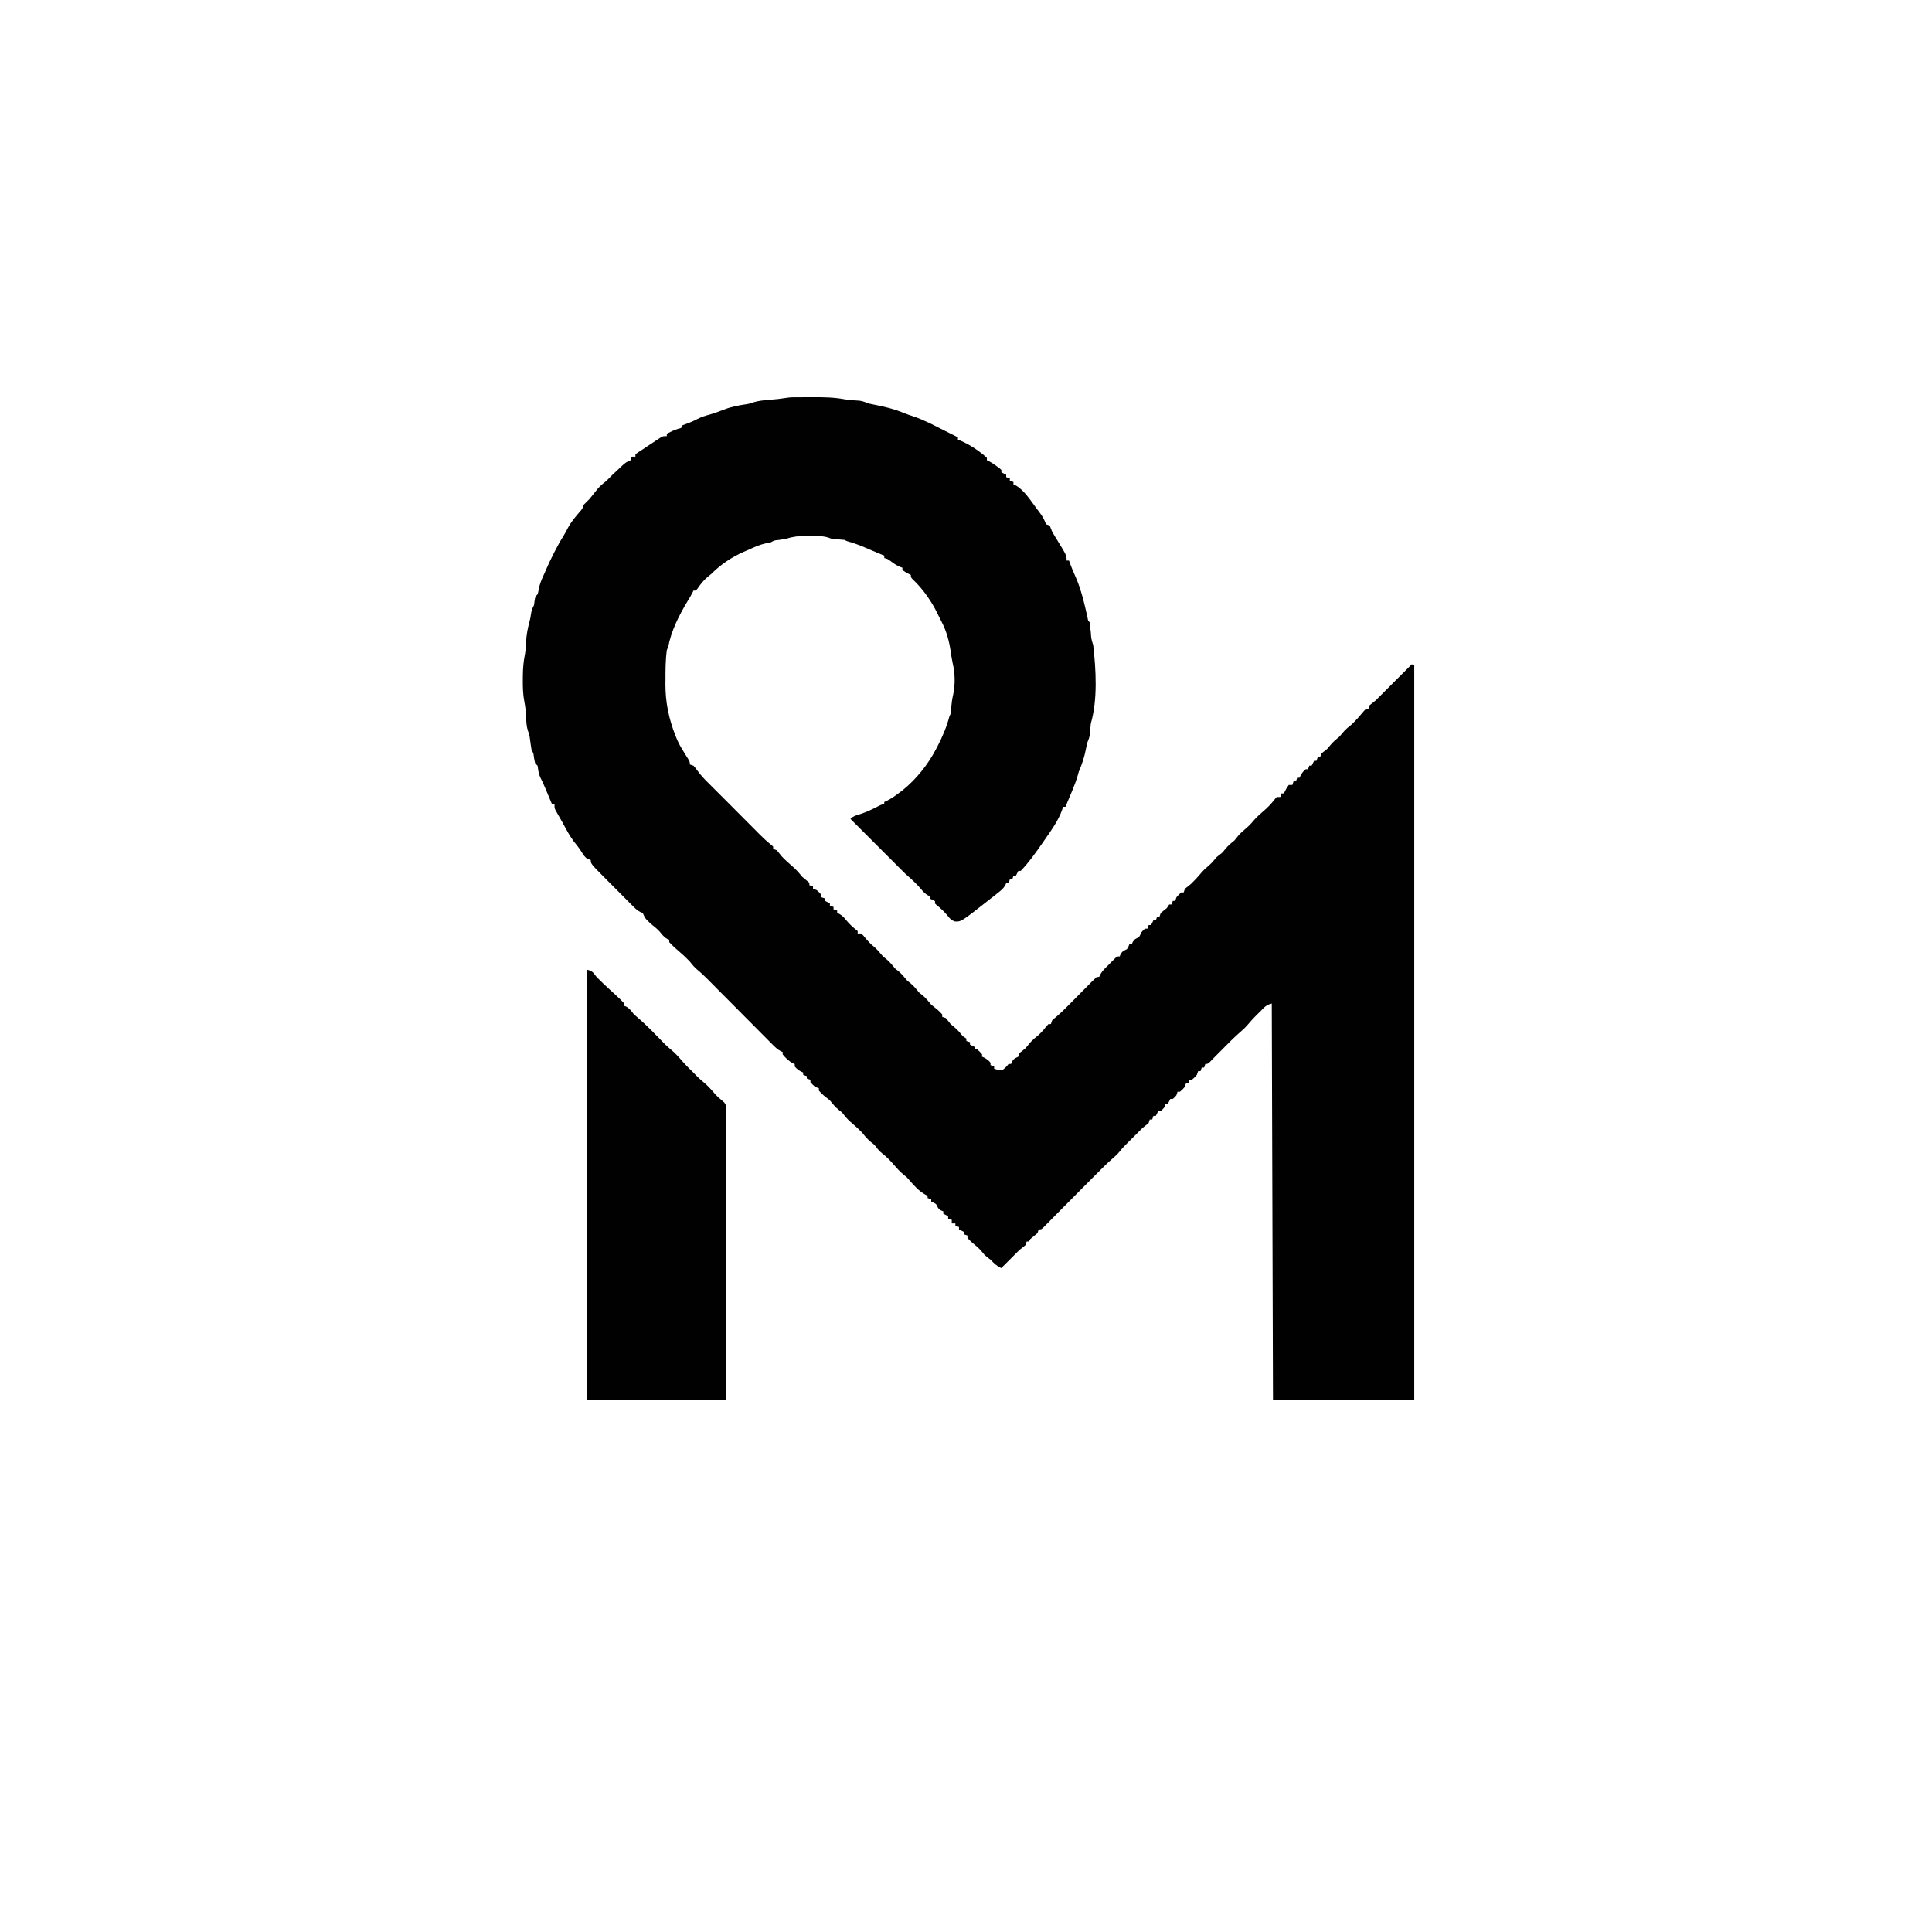 <?xml version="1.0" encoding="UTF-8"?>
<svg version="1.1" viewBox="0 0 1600 1600" width="1280" height="1280" xmlns="http://www.w3.org/2000/svg">
<path transform="translate(657 329)" d="m0 0c1.31-0 1.31-0 2.66-0.01 1.86-0.01 3.72-0.01 5.59-0.01 2.81 0 5.61-0.02 8.42-0.04 8.79-0.02 17.2 0.11 25.9 1.75 4.01 0.7 8.02 0.91 12.1 1.13 2.84 0.37 5.02 1.24 7.65 2.35 1.51 0.35 3.04 0.66 4.57 0.94 8.65 1.65 16.9 3.66 25.1 7.09 2.28 0.94 4.57 1.72 6.93 2.47 8.88 2.9 17.1 7.29 25.4 11.5l12 6v2c0.72 0.26 1.43 0.52 2.17 0.79 7.63 3.25 15.7 8.56 21.8 14.2v2c0.58 0.27 1.15 0.53 1.74 0.81 2.34 1.23 4.39 2.61 6.51 4.19 1.06 0.77 1.06 0.77 2.14 1.56 0.53 0.47 1.07 0.95 1.61 1.44v2l4 2v2c0.99 0.33 1.98 0.66 3 1v2c0.99 0.33 1.98 0.66 3 1v2c0.87 0.37 0.87 0.37 1.75 0.74 7.31 4.08 12.7 13 17.7 19.6 0.78 1.02 0.78 1.02 1.58 2.07 2.1 2.82 3.84 5.25 5.14 8.54 0.42 1.03 0.42 1.03 0.84 2.08 0.99 0.33 1.98 0.66 3 1 0.72 1.64 1.37 3.32 2 5 1.4 2.53 2.92 4.98 4.44 7.44 7.56 12.3 7.56 12.3 7.56 16.6h2c0.42 1.13 0.83 2.27 1.25 3.44 1.14 3.05 2.39 6.03 3.75 9 5.02 11.1 7.75 23.1 10.4 35 0.4 2.48 0.4 2.48 1.65 3.56 0.38 2.81 0.71 5.61 1 8.44 0.37 5.44 0.37 5.44 2 10.6 2.33 20.5 3.77 45.1-2 65-0.33 2.79-0.49 5.55-0.65 8.35-0.37 2.84-1.25 5.01-2.35 7.65-0.37 1.61-0.7 3.24-1 4.87-1.29 6.77-3.28 12.8-6 19.1-0.3 1.07-0.6 2.14-0.91 3.25-1.12 3.85-2.51 7.54-4.02 11.2-0.26 0.62-0.51 1.25-0.77 1.89-1.71 4.23-3.49 8.42-5.3 12.6h-2c-0.26 0.87-0.52 1.74-0.79 2.63-3.14 8.78-8.91 16.8-14.2 24.4-0.74 1.07-1.48 2.14-2.24 3.24-5.5 7.87-11.1 15.8-17.8 22.8h-2l-2 4h-2l-1 3h-2l-1 3h-2c-0.23 0.57-0.46 1.15-0.7 1.74-1.63 2.84-3.54 4.35-6.11 6.38-0.98 0.79-1.97 1.57-2.98 2.38-1.07 0.83-2.14 1.67-3.21 2.5-0.53 0.42-1.07 0.84-1.62 1.28-22.8 17.9-22.8 17.9-27.9 17.6-2.93-1.02-3.93-2.11-5.83-4.54-2.85-3.48-5.81-6.31-9.34-9.09-0.43-0.4-0.85-0.8-1.29-1.22v-2l-4-2v-2c-0.58-0.25-1.16-0.49-1.76-0.74-2.63-1.48-4.06-3.14-5.99-5.45-3.25-3.77-6.64-7.04-10.4-10.3-2.41-2.06-4.61-4.28-6.82-6.55-0.74-0.74-1.48-1.49-2.25-2.25-12.9-12.9-25.8-25.8-38.8-38.8 2.41-2.41 4.13-2.78 7.38-3.75 5.74-1.83 10.9-4.26 16.2-7.08 2.4-1.17 2.4-1.17 4.4-1.17v-2c0.87-0.41 1.73-0.81 2.62-1.23 3.43-1.8 6.36-3.82 9.45-6.15 1.5-1.12 1.5-1.12 3.03-2.27 11.5-9.31 21.1-21.3 27.9-34.4 0.34-0.64 0.68-1.27 1.03-1.93 4.14-8.01 7.69-16.3 9.97-25.1l1-2c0.18-1.67 0.32-3.33 0.44-5 0.3-3.71 0.77-7.2 1.63-10.8 1.86-8.82 1.55-17.9-0.5-26.6-0.66-2.98-1.08-5.96-1.5-8.99-1.37-8.96-3.43-16.9-7.69-25-0.96-1.81-1.88-3.65-2.75-5.5-5.24-11-12.4-21.3-21.3-29.7-1.3-1.4-1.3-1.4-1.3-3.4-0.6-0.29-1.19-0.58-1.81-0.88-2.19-1.12-2.19-1.12-5.19-3.12v-2c-1.02-0.34-1.02-0.34-2.06-0.69-3.13-1.4-5.58-3.12-8.29-5.19-1.77-1.31-1.77-1.31-4.65-2.12v-2c-0.68-0.27-1.36-0.54-2.06-0.81-2.61-1.06-5.2-2.16-7.78-3.27-0.71-0.3-1.43-0.61-2.16-0.92-0.94-0.41-1.89-0.82-2.87-1.24-5.33-2.26-10.5-4.3-16.1-5.76l-2-1c-2.69-0.28-5.38-0.45-8.08-0.62-2.92-0.38-2.92-0.38-5.53-1.4-5.09-1.47-10.1-1.27-15.3-1.23-1.59-0.01-1.59-0.01-3.21-0.03-5.68 0.02-10.4 0.46-15.9 2.28-2.12 0.38-4.24 0.74-6.37 1.06-3.63 0.28-3.63 0.28-6.63 1.94-1.32 0.3-2.66 0.56-4 0.81-5.03 1.08-9.36 3-14 5.19-1.48 0.62-2.95 1.25-4.43 1.87-9.92 4.42-19 10.4-26.6 18.1-1.14 0.94-2.28 1.88-3.43 2.81-3.39 2.83-5.82 6.02-8.31 9.65-0.41 0.51-0.83 1.01-1.26 1.54h-2c-0.27 0.56-0.54 1.13-0.82 1.71-1.23 2.38-2.58 4.63-3.99 6.91-7.14 11.9-13.7 24.7-16.2 38.4l-1 2c-1.2 8.23-1.18 16.6-1.18 24.9-0.02 1.18-0.03 2.36-0.04 3.57-0.03 14.9 2.77 28.6 8.22 42.4 0.25 0.63 0.5 1.26 0.76 1.91 1.47 3.63 3.15 6.92 5.24 10.2 1.07 1.73 2.13 3.45 3.19 5.19 0.53 0.86 1.06 1.72 1.61 2.6 1.2 2.21 1.2 2.21 1.2 4.21 0.99 0.33 1.98 0.66 3 1 1.65 1.89 1.65 1.89 3.38 4.25 2.63 3.58 5.44 6.65 8.62 9.75 0.98 0.98 1.96 1.95 2.94 2.94l1.52 1.52c2.52 2.51 5.03 5.02 7.54 7.54 0.74 0.74 1.48 1.48 2.25 2.24 2.63 2.64 5.26 5.28 7.89 7.92 2.72 2.73 5.44 5.46 8.16 8.19 1.42 1.43 2.85 2.86 4.28 4.3 2.08 2.09 4.15 4.17 6.23 6.25 0.63 0.64 1.26 1.28 1.91 1.93 2.82 2.82 5.63 5.5 8.73 7.99 0.84 0.72 1.69 1.44 2.55 2.18v2c0.99 0.33 1.98 0.66 3 1 1.37 1.64 2.7 3.31 4 5 2.87 3.03 5.9 5.78 9.07 8.5 3.03 2.62 5.44 5.35 7.93 8.5 1.07 0.91 2.15 1.81 3.25 2.69 1.36 1.14 1.36 1.14 2.75 2.31v2c0.99 0.33 1.98 0.66 3 1v2c0.99 0.33 1.98 0.66 3 1 2.19 1.94 2.19 1.94 4 4v2c0.99 0.33 1.98 0.66 3 1v2l4 2v2c0.99 0.33 1.98 0.66 3 1v2c0.99 0.33 1.98 0.66 3 1v2c0.59 0.25 1.18 0.5 1.79 0.76 2.49 1.39 3.79 2.85 5.59 5.05 2.21 2.63 4.37 4.93 7.06 7.06 0.85 0.7 1.69 1.41 2.56 2.13v2h3c1.62 1.57 1.62 1.57 3.32 3.69 2.14 2.56 4.18 4.87 6.81 6.93 3.06 2.53 5.34 5.33 7.87 8.38 0.83 0.66 1.65 1.32 2.5 2 2.95 2.36 5.09 5.1 7.5 8 0.83 0.66 1.65 1.32 2.5 2 2.95 2.36 5.09 5.1 7.5 8 0.83 0.66 1.65 1.32 2.5 2 2.95 2.36 5.09 5.1 7.5 8 0.83 0.66 1.65 1.32 2.5 2 2.95 2.36 5.09 5.1 7.5 8 1.65 1.36 3.31 2.7 5 4 2.32 2.12 2.32 2.12 4 4v2c0.99 0.33 1.98 0.66 3 1 1.34 1.66 2.67 3.33 4 5 0.99 0.82 1.98 1.65 3 2.5 2.79 2.32 4.78 4.66 7 7.5l3 2v2c0.99 0.33 1.98 0.66 3 1v2l4 2v2h2c2.13 1.87 2.13 1.87 4 4v2c0.6 0.27 1.2 0.53 1.82 0.81 2.18 1.19 3.6 2.28 5.18 4.19v2c0.99 0.33 1.98 0.66 3 1v2c3.26 0.94 3.26 0.94 7 1 2.84-2.34 2.84-2.34 5-5h2c0.37-0.93 0.37-0.93 0.75-1.88 1.48-2.51 2.69-2.88 5.25-4.12l1-3c1.67-1.34 3.33-2.67 5-4 1.2-1.45 2.39-2.9 3.56-4.37 2.25-2.54 4.86-4.63 7.45-6.82 2.53-2.3 4.65-4.84 6.77-7.53 0.4-0.42 0.81-0.85 1.22-1.28h2l1-3c1.33-1.3 1.33-1.3 3.14-2.76 4.19-3.55 8.06-7.36 11.9-11.3 0.63-0.64 1.26-1.27 1.91-1.93 2.65-2.68 5.29-5.35 7.93-8.04 1.95-1.97 3.89-3.94 5.85-5.9 0.89-0.92 0.89-0.92 1.81-1.86 1.44-1.45 2.94-2.85 4.44-4.24h2c0.27-0.6 0.54-1.19 0.82-1.8 1.19-2.21 2.39-3.67 4.15-5.44l1.73-1.73c0.6-0.59 1.19-1.18 1.8-1.78 0.6-0.6 1.19-1.21 1.8-1.83 0.86-0.85 0.86-0.85 1.73-1.72 0.53-0.52 1.05-1.04 1.58-1.57 1.39-1.13 1.39-1.13 3.39-1.13 0.25-0.62 0.5-1.24 0.75-1.88 1.49-2.53 2.69-2.84 5.25-4.12 1.27-2.04 1.27-2.04 2-4h2c0.25-0.62 0.5-1.24 0.75-1.88 1.49-2.53 2.69-2.84 5.25-4.12 1.09-1.94 1.09-1.94 2-4 1.5-1.75 1.5-1.75 3-3h2l1-3h2l2-4h2l1-3h2l1-3c1.65-1.36 3.32-2.69 5-4l2-3h2l1-3h2l1-3c1.94-2.19 1.94-2.19 4-4h2l1-3c1.64-1.37 3.31-2.7 5-4 2.84-2.7 5.44-5.5 7.94-8.5 1.93-2.29 3.85-4.26 6.19-6.13 2.75-2.27 4.66-4.59 6.87-7.37 0.81-0.64 1.61-1.28 2.44-1.94 2.72-2.05 2.72-2.05 5.06-5.06 2.34-2.8 4.67-4.74 7.5-7 1.19-1.45 2.38-2.9 3.55-4.37 1.69-1.9 3.52-3.49 5.45-5.13 2.46-2.09 4.42-4 6.5-6.5 2.63-3.16 5.47-5.68 8.58-8.34 3.37-2.91 6.36-5.92 9.05-9.47 0.62-0.73 1.24-1.45 1.87-2.19h3l1-3h2c0.29-0.6 0.58-1.2 0.88-1.81 1.12-2.19 1.12-2.19 3.12-5.19h3l1-3h2l1-3h2c0.27-0.6 0.54-1.2 0.82-1.81 1.18-2.19 2.28-3.61 4.18-5.19h2l1-3h2l2-4h2l1-3h2l1-3c1.67-1.34 3.33-2.67 5-4 0.83-0.99 1.65-1.98 2.5-3 2.34-2.8 4.67-4.74 7.5-7 0.83-0.99 1.65-1.98 2.5-3 2.34-2.81 4.63-4.78 7.5-7 3.78-3.58 7.13-7.44 10.4-11.4 0.51-0.52 1.03-1.04 1.55-1.57h2l1-3c1.64-1.37 3.31-2.7 5-4 1.69-1.65 3.36-3.31 5-5l25-25 2 1v608h-117l-1-328c-4.48 1.12-6 2.79-9 6-1.33 1.31-2.66 2.63-4 3.94-2.32 2.31-4.42 4.58-6.5 7.12-1.94 2.28-3.68 4.03-5.93 5.94-6 5.1-11.4 10.8-17 16.4-1.45 1.47-2.91 2.93-4.38 4.39-1.48 1.49-2.95 3-4.39 4.53-1.82 1.69-1.82 1.69-3.82 1.69l-1 3h-2l-1 3h-2l-1 3c-1.93 2.19-1.93 2.19-4 4h-2l-1 3h-2l-1 3c-1.93 2.19-1.93 2.19-4 4h-2l-1 3c-1.43 1.69-1.43 1.69-3 3h-2l-2 4h-2l-1 3c-1.43 1.69-1.43 1.69-3 3h-2l-2 4h-2l-1 3h-2l-1 3c-1.64 1.36-3.31 2.69-5 4-1.68 1.64-3.35 3.31-5 5-5 5-5 5-6.73 6.69-2.56 2.52-5 4.97-7.2 7.81-1.82 2.19-3.55 3.84-5.71 5.67-4.24 3.68-8.23 7.57-12.2 11.6-0.71 0.72-1.42 1.43-2.15 2.16-2.24 2.24-4.48 4.49-6.71 6.74-1.52 1.52-3.03 3.03-4.54 4.55-3.37 3.39-6.75 6.77-10.1 10.2-1.45 1.46-2.91 2.92-4.36 4.37-2.16 2.16-4.3 4.33-6.43 6.51-1.52 1.53-3.04 3.07-4.55 4.6-0.78 0.79-1.55 1.58-2.34 2.39-0.74 0.74-1.48 1.49-2.24 2.25-0.67 0.69-1.34 1.37-2.03 2.07-1.71 1.48-1.71 1.48-3.71 1.48l-1 3c-1.98 1.69-3.98 3.36-6 5l-1 2h-2l-1 3c-1.64 1.36-3.31 2.69-5 4-1.68 1.65-3.34 3.32-5 5l-10 10c-3.79-1.75-6.08-4.01-9-7-0.84-0.66-1.69-1.32-2.56-2-2.44-2-2.44-2-4.37-4.44-2.4-2.98-5.11-5.16-8.07-7.56-2.37-2.19-2.37-2.19-4-4v-2c-0.99-0.33-1.98-0.66-3-1v-2l-4-2v-2c-0.99-0.33-1.98-0.66-3-1v-2h-3v-3c-0.99-0.33-1.98-0.66-3-1v-2l-4-2v-2c-0.62-0.25-1.23-0.5-1.87-0.75-2.53-1.49-2.85-2.69-4.13-5.25-2.03-1.27-2.03-1.27-4-2v-2c-0.99-0.33-1.98-0.66-3-1v-2c-0.53-0.23-1.07-0.46-1.62-0.69-5.65-3.12-9.53-7.55-13.7-12.4-1.82-2.11-1.82-2.11-4.72-4.4-3.15-2.63-5.67-5.47-8.34-8.58-2.84-3.29-5.79-6.25-9.22-8.92-2.44-2-2.44-2-4.37-4.44-2.05-2.72-2.05-2.72-5.07-5.06-2.8-2.34-4.77-4.63-7-7.5-2.69-2.84-5.49-5.44-8.5-7.94-2.28-1.93-4.25-3.85-6.12-6.19-2.23-2.9-2.23-2.9-4.88-4.87-2.95-2.36-5.08-5.1-7.5-8-1.64-1.36-3.31-2.7-5-4-2.31-2.13-2.31-2.13-4-4v-2c-0.99-0.33-1.98-0.66-3-1-2.18-1.94-2.18-1.94-4-4v-2c-0.99-0.33-1.98-0.66-3-1v-2c-0.99-0.33-1.98-0.66-3-1v-2c-0.6-0.27-1.19-0.54-1.81-0.81-2.19-1.19-3.6-2.29-5.19-4.19v-2c-0.53-0.21-1.07-0.41-1.62-0.63-3.3-1.9-5.97-4.42-8.38-7.37v-2c-0.57-0.25-1.14-0.49-1.73-0.75-2.66-1.47-4.45-3.19-6.59-5.35-1.27-1.26-1.27-1.26-2.56-2.56-0.9-0.91-1.81-1.83-2.74-2.77-0.94-0.95-1.89-1.9-2.84-2.85-2.49-2.49-4.97-5-7.45-7.5-2.52-2.54-5.04-5.07-7.56-7.6-4.49-4.5-8.97-9.02-13.4-13.5-2.36-2.37-4.72-4.73-7.08-7.09-1.18-1.2-2.37-2.4-3.56-3.6l-3.87-3.9c-0.65-0.65-1.29-1.3-1.95-1.97-2.9-2.91-5.79-5.74-8.96-8.34-2.67-2.2-4.55-4.47-6.66-7.19-2.7-2.85-5.51-5.47-8.5-8-2.99-2.55-5.84-5.1-8.5-8v-2c-0.83-0.31-0.83-0.31-1.68-0.63-2.6-1.54-4.1-3.44-5.97-5.79-2.16-2.53-4.77-4.49-7.35-6.58-4.69-4.38-4.69-4.38-6.06-7.19-0.79-1.97-0.79-1.97-2.78-2.73-2.31-1.16-3.73-2.41-5.55-4.23-0.64-0.64-1.28-1.27-1.94-1.93-0.68-0.69-1.36-1.38-2.07-2.09s-1.42-1.43-2.15-2.16c-1.51-1.51-3.02-3.02-4.52-4.54-2.28-2.3-4.57-4.59-6.86-6.88-1.47-1.48-2.94-2.95-4.4-4.42l-2.06-2.06c-11.6-11.7-11.6-11.7-11.6-14.8-0.99-0.33-1.98-0.66-3-1-1.87-1.56-3.01-3.03-4.25-5.13-2.08-3.42-4.52-6.46-7.03-9.59-3.61-4.8-6.31-10.2-9.15-15.4-1.84-3.36-3.75-6.68-5.68-9.99-0.89-1.87-0.89-1.87-0.89-4.87h-2c-1.87-4.34-3.7-8.7-5.5-13.1-1.31-3.18-2.64-6.21-4.25-9.25-1.49-3.21-1.78-6.2-2.25-9.69l-2-2c-0.59-2.35-0.59-2.35-1.06-5.06-0.35-3.27-0.35-3.27-1.94-5.94-0.54-3.19-0.96-6.4-1.4-9.61-0.5-3.36-0.5-3.36-1.63-6.34-1.15-3.65-1.32-6.92-1.47-10.7-0.18-4.67-0.59-9-1.51-13.6-1.13-5.91-1.29-11.6-1.24-17.7 0.01-1.06 0.01-2.11 0.02-3.2 0.07-6.17 0.45-12 1.73-18.1 0.62-3.43 0.77-6.8 0.94-10.3 0.33-5.9 1.29-11.2 2.87-16.9 0.59-2.22 0.99-4.31 1.26-6.59 0.41-2.88 1.16-4.46 2.43-7 0.25-1.8 0.25-1.8 0.5-3.63 0.5-3.37 0.5-3.37 2.5-5.37 0.54-1.9 0.54-1.9 0.88-4.06 0.85-4.17 2.21-7.77 4.03-11.6 0.87-1.85 1.68-3.73 2.48-5.62 1.67-3.91 3.52-7.72 5.43-11.5 0.35-0.71 0.7-1.41 1.06-2.13 2.39-4.74 4.96-9.33 7.77-13.8 1.33-2.18 2.49-4.4 3.67-6.66 2.65-4.89 6.17-8.97 9.79-13.2 2.06-2.31 2.06-2.31 2.89-5.38 1.65-1.69 3.32-3.35 5-5 2.29-2.76 4.5-5.57 6.72-8.38 2.26-2.59 4.58-4.52 7.28-6.62 1.68-1.66 3.35-3.32 5-5 2.02-1.94 4.07-3.85 6.13-5.75 0.52-0.5 1.05-0.99 1.59-1.5 2.42-2.24 4.12-3.7 7.28-4.75l1-3h3v-2c1.97-1.42 3.95-2.71 6-4l4.38-2.94 4.62-3.06c0.75-0.5 1.49-0.99 2.25-1.5 1.05-0.68 1.05-0.68 2.13-1.38 0.62-0.41 1.25-0.82 1.9-1.24 1.72-0.88 1.72-0.88 4.72-0.88v-2c3.08-1.61 6-3 9.32-4.06 2.82-0.64 2.82-0.64 3.68-2.94 1.91-0.74 3.82-1.47 5.75-2.15 2.21-0.83 4.23-1.82 6.32-2.91 3.55-1.83 7.05-2.92 10.9-3.94 3.92-1.24 7.82-2.52 11.6-4.06 6.02-2.38 12-3.44 18.4-4.38 2.97-0.48 2.97-0.48 5.72-1.56 4.3-1.33 8.53-1.67 13-2.06 1.71-0.16 3.41-0.32 5.11-0.48 0.75-0.06 1.5-0.13 2.27-0.2 10.1-1.43 10.1-1.43 12.6-1.43z" fill="#000100"/>
<path transform="translate(486,803)" d="m0 0c4.73 1.18 5.17 2.23 8 6 3.7 3.82 7.58 7.42 11.5 11 2.18 1.99 4.35 3.99 6.5 6 0.75 0.7 0.75 0.7 1.52 1.42 1.2 1.15 2.35 2.36 3.48 3.58v2c0.58 0.23 1.15 0.45 1.75 0.69 2.85 1.66 4.19 3.73 6.25 6.31 1.09 0.98 2.19 1.93 3.31 2.88 7.95 6.77 15.1 14.5 22.4 21.9 1.82 1.78 3.64 3.42 5.63 5.02 3.28 2.78 6.01 5.84 8.8 9.11 3.09 3.53 6.47 6.79 9.82 10.1 0.85 0.87 1.69 1.73 2.56 2.62 1.89 1.85 3.79 3.51 5.82 5.19 3.34 2.82 6.09 5.96 8.91 9.3 1.6 1.77 3.23 3.26 5.09 4.77 2.62 2.12 2.62 2.12 3.62 4.12 0.09 1.35 0.12 2.7 0.12 4.06 0.01 0.85 0.01 1.7 0.01 2.58 0 0.95-0.01 1.89-0.01 2.86v3.03c0 3.36 0 6.73-0.01 10.1v7.21 15.6c-0.01 7.5-0.02 15-0.02 22.5 0 12.2-0.01 24.3-0.01 36.5l-0.03 35.5v2.23 19.2c-0.01 27.6-0.03 55.1-0.05 82.7h-115v-356z" fill="#000100"/>
</svg>
